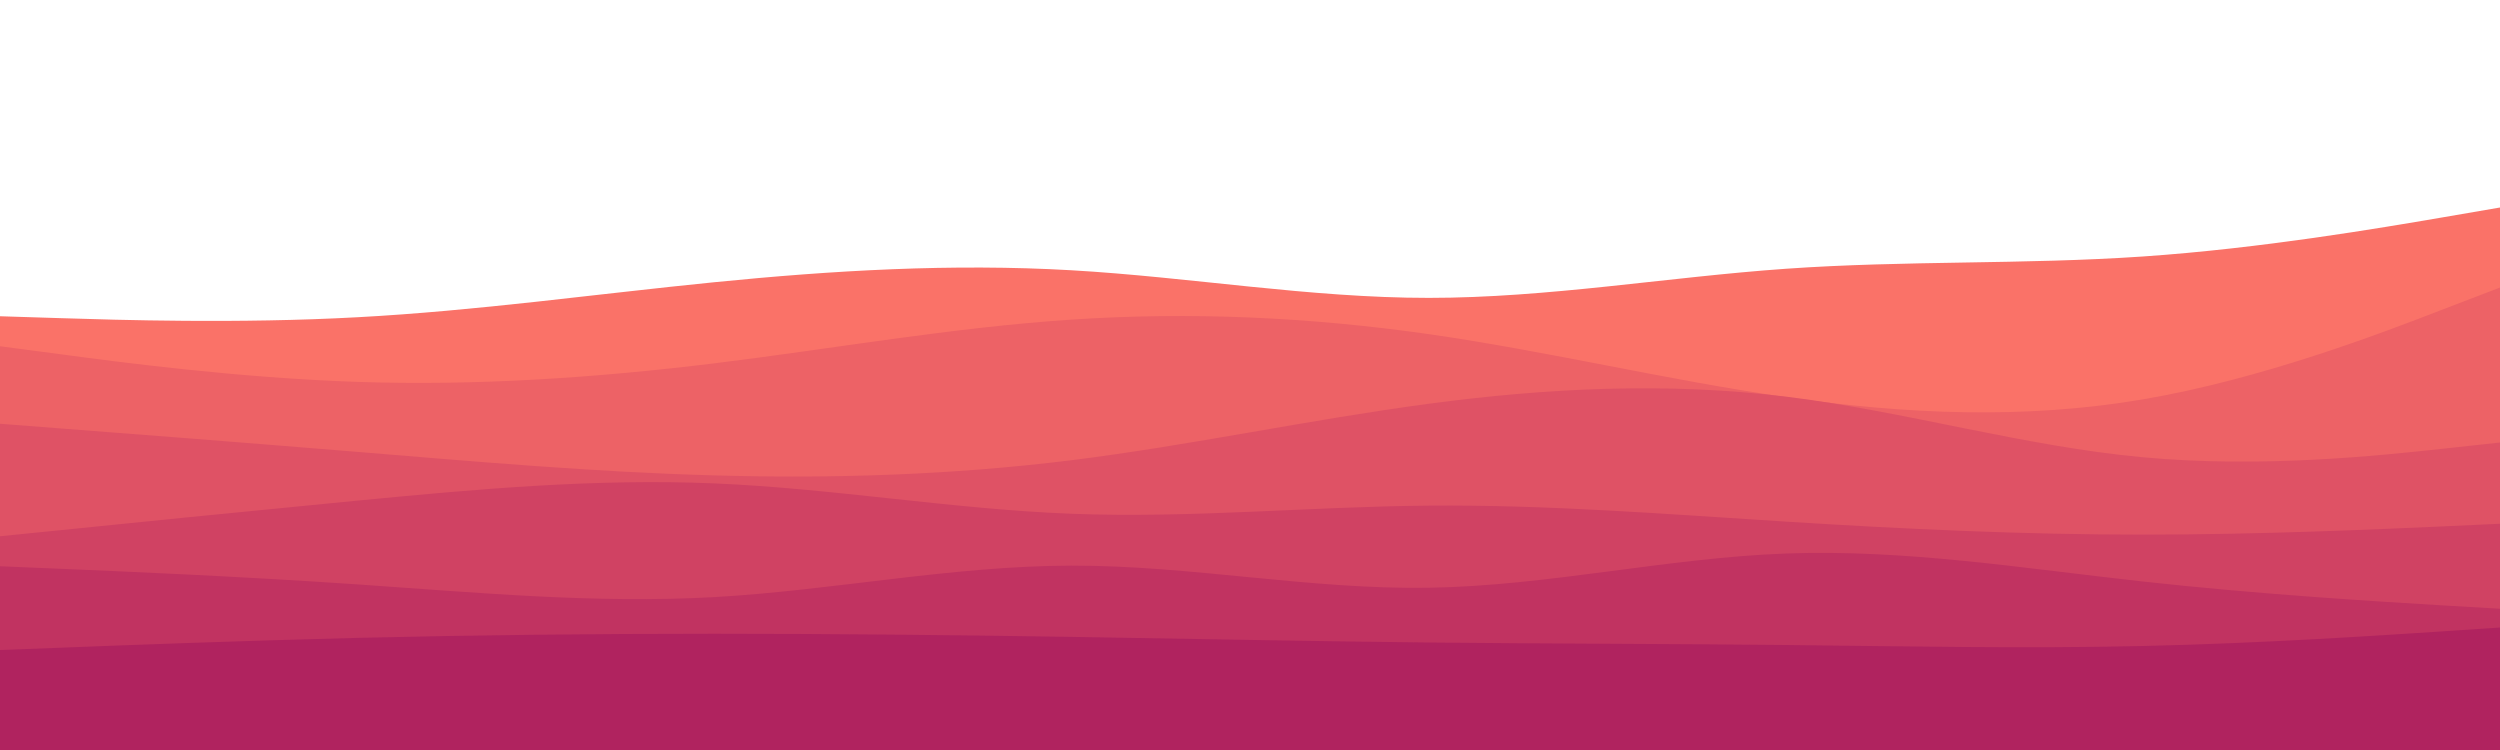 <svg preserveAspectRatio="none"
          className="absolute inset-0 w-full h-fit pointer-events-none" id="visual" viewBox="0 0 2000 600" width="2000" height="600" xmlns="http://www.w3.org/2000/svg" xmlnsXlink="http://www.w3.org/1999/xlink" version="1.1"><path d="M0 253L47.7 254.5C95.3 256 190.7 259 285.8 253.8C381 248.7 476 235.3 571.2 225.8C666.3 216.3 761.7 210.7 857 216.2C952.3 221.7 1047.7 238.3 1143 238.3C1238.3 238.3 1333.7 221.7 1428.8 215C1524 208.3 1619 211.7 1714.2 205.2C1809.3 198.7 1904.7 182.3 1952.3 174.2L2000 166L2000 601L1952.3 601C1904.7 601 1809.3 601 1714.2 601C1619 601 1524 601 1428.8 601C1333.7 601 1238.3 601 1143 601C1047.7 601 952.3 601 857 601C761.7 601 666.3 601 571.2 601C476 601 381 601 285.8 601C190.7 601 95.3 601 47.7 601L0 601Z" fill="#fa7268"></path><path d="M0 277L47.7 283.3C95.3 289.7 190.7 302.3 285.8 305.5C381 308.7 476 302.3 571.2 290.7C666.3 279 761.7 262 857 255.7C952.3 249.3 1047.7 253.7 1143 267.3C1238.3 281 1333.7 304 1428.8 317.7C1524 331.3 1619 335.7 1714.2 319.5C1809.3 303.3 1904.7 266.7 1952.3 248.3L2000 230L2000 601L1952.3 601C1904.7 601 1809.3 601 1714.2 601C1619 601 1524 601 1428.8 601C1333.7 601 1238.3 601 1143 601C1047.7 601 952.3 601 857 601C761.7 601 666.3 601 571.2 601C476 601 381 601 285.8 601C190.7 601 95.3 601 47.7 601L0 601Z" fill="#ed6266"></path><path d="M0 339L47.7 342.7C95.3 346.3 190.7 353.7 285.8 361.5C381 369.3 476 377.7 571.2 380.3C666.3 383 761.7 380 857 368.2C952.3 356.3 1047.7 335.7 1143 323C1238.3 310.3 1333.7 305.7 1428.8 317.3C1524 329 1619 357 1714.2 365.8C1809.3 374.7 1904.7 364.3 1952.3 359.2L2000 354L2000 601L1952.3 601C1904.7 601 1809.3 601 1714.2 601C1619 601 1524 601 1428.8 601C1333.7 601 1238.3 601 1143 601C1047.7 601 952.3 601 857 601C761.7 601 666.3 601 571.2 601C476 601 381 601 285.8 601C190.7 601 95.3 601 47.7 601L0 601Z" fill="#df5265"></path><path d="M0 429L47.7 424.2C95.3 419.3 190.7 409.7 285.8 400.5C381 391.3 476 382.7 571.2 386.7C666.3 390.7 761.7 407.3 857 411C952.3 414.7 1047.7 405.3 1143 404.5C1238.3 403.7 1333.7 411.3 1428.8 417.3C1524 423.3 1619 427.7 1714.2 427.7C1809.3 427.7 1904.7 423.3 1952.3 421.2L2000 419L2000 601L1952.3 601C1904.7 601 1809.3 601 1714.2 601C1619 601 1524 601 1428.8 601C1333.7 601 1238.3 601 1143 601C1047.7 601 952.3 601 857 601C761.7 601 666.3 601 571.2 601C476 601 381 601 285.8 601C190.7 601 95.3 601 47.7 601L0 601Z" fill="#d04263"></path><path d="M0 453L47.7 455C95.3 457 190.7 461 285.8 467.5C381 474 476 483 571.2 477.7C666.3 472.3 761.7 452.7 857 452.5C952.3 452.3 1047.7 471.7 1143 470.2C1238.3 468.7 1333.7 446.3 1428.8 442.8C1524 439.3 1619 454.7 1714.2 465.2C1809.3 475.7 1904.7 481.3 1952.3 484.2L2000 487L2000 601L1952.3 601C1904.7 601 1809.3 601 1714.2 601C1619 601 1524 601 1428.8 601C1333.7 601 1238.3 601 1143 601C1047.7 601 952.3 601 857 601C761.7 601 666.3 601 571.2 601C476 601 381 601 285.8 601C190.7 601 95.3 601 47.7 601L0 601Z" fill="#c13361"></path><path d="M0 520L47.7 518.2C95.3 516.3 190.7 512.7 285.8 510.3C381 508 476 507 571.2 507C666.3 507 761.7 508 857 509.5C952.3 511 1047.7 513 1143 514C1238.3 515 1333.7 515 1428.8 516C1524 517 1619 519 1714.2 516.8C1809.3 514.7 1904.7 508.3 1952.3 505.2L2000 502L2000 601L1952.3 601C1904.7 601 1809.3 601 1714.2 601C1619 601 1524 601 1428.8 601C1333.7 601 1238.3 601 1143 601C1047.7 601 952.3 601 857 601C761.7 601 666.3 601 571.2 601C476 601 381 601 285.8 601C190.7 601 95.3 601 47.7 601L0 601Z" fill="#b0235f"></path></svg>